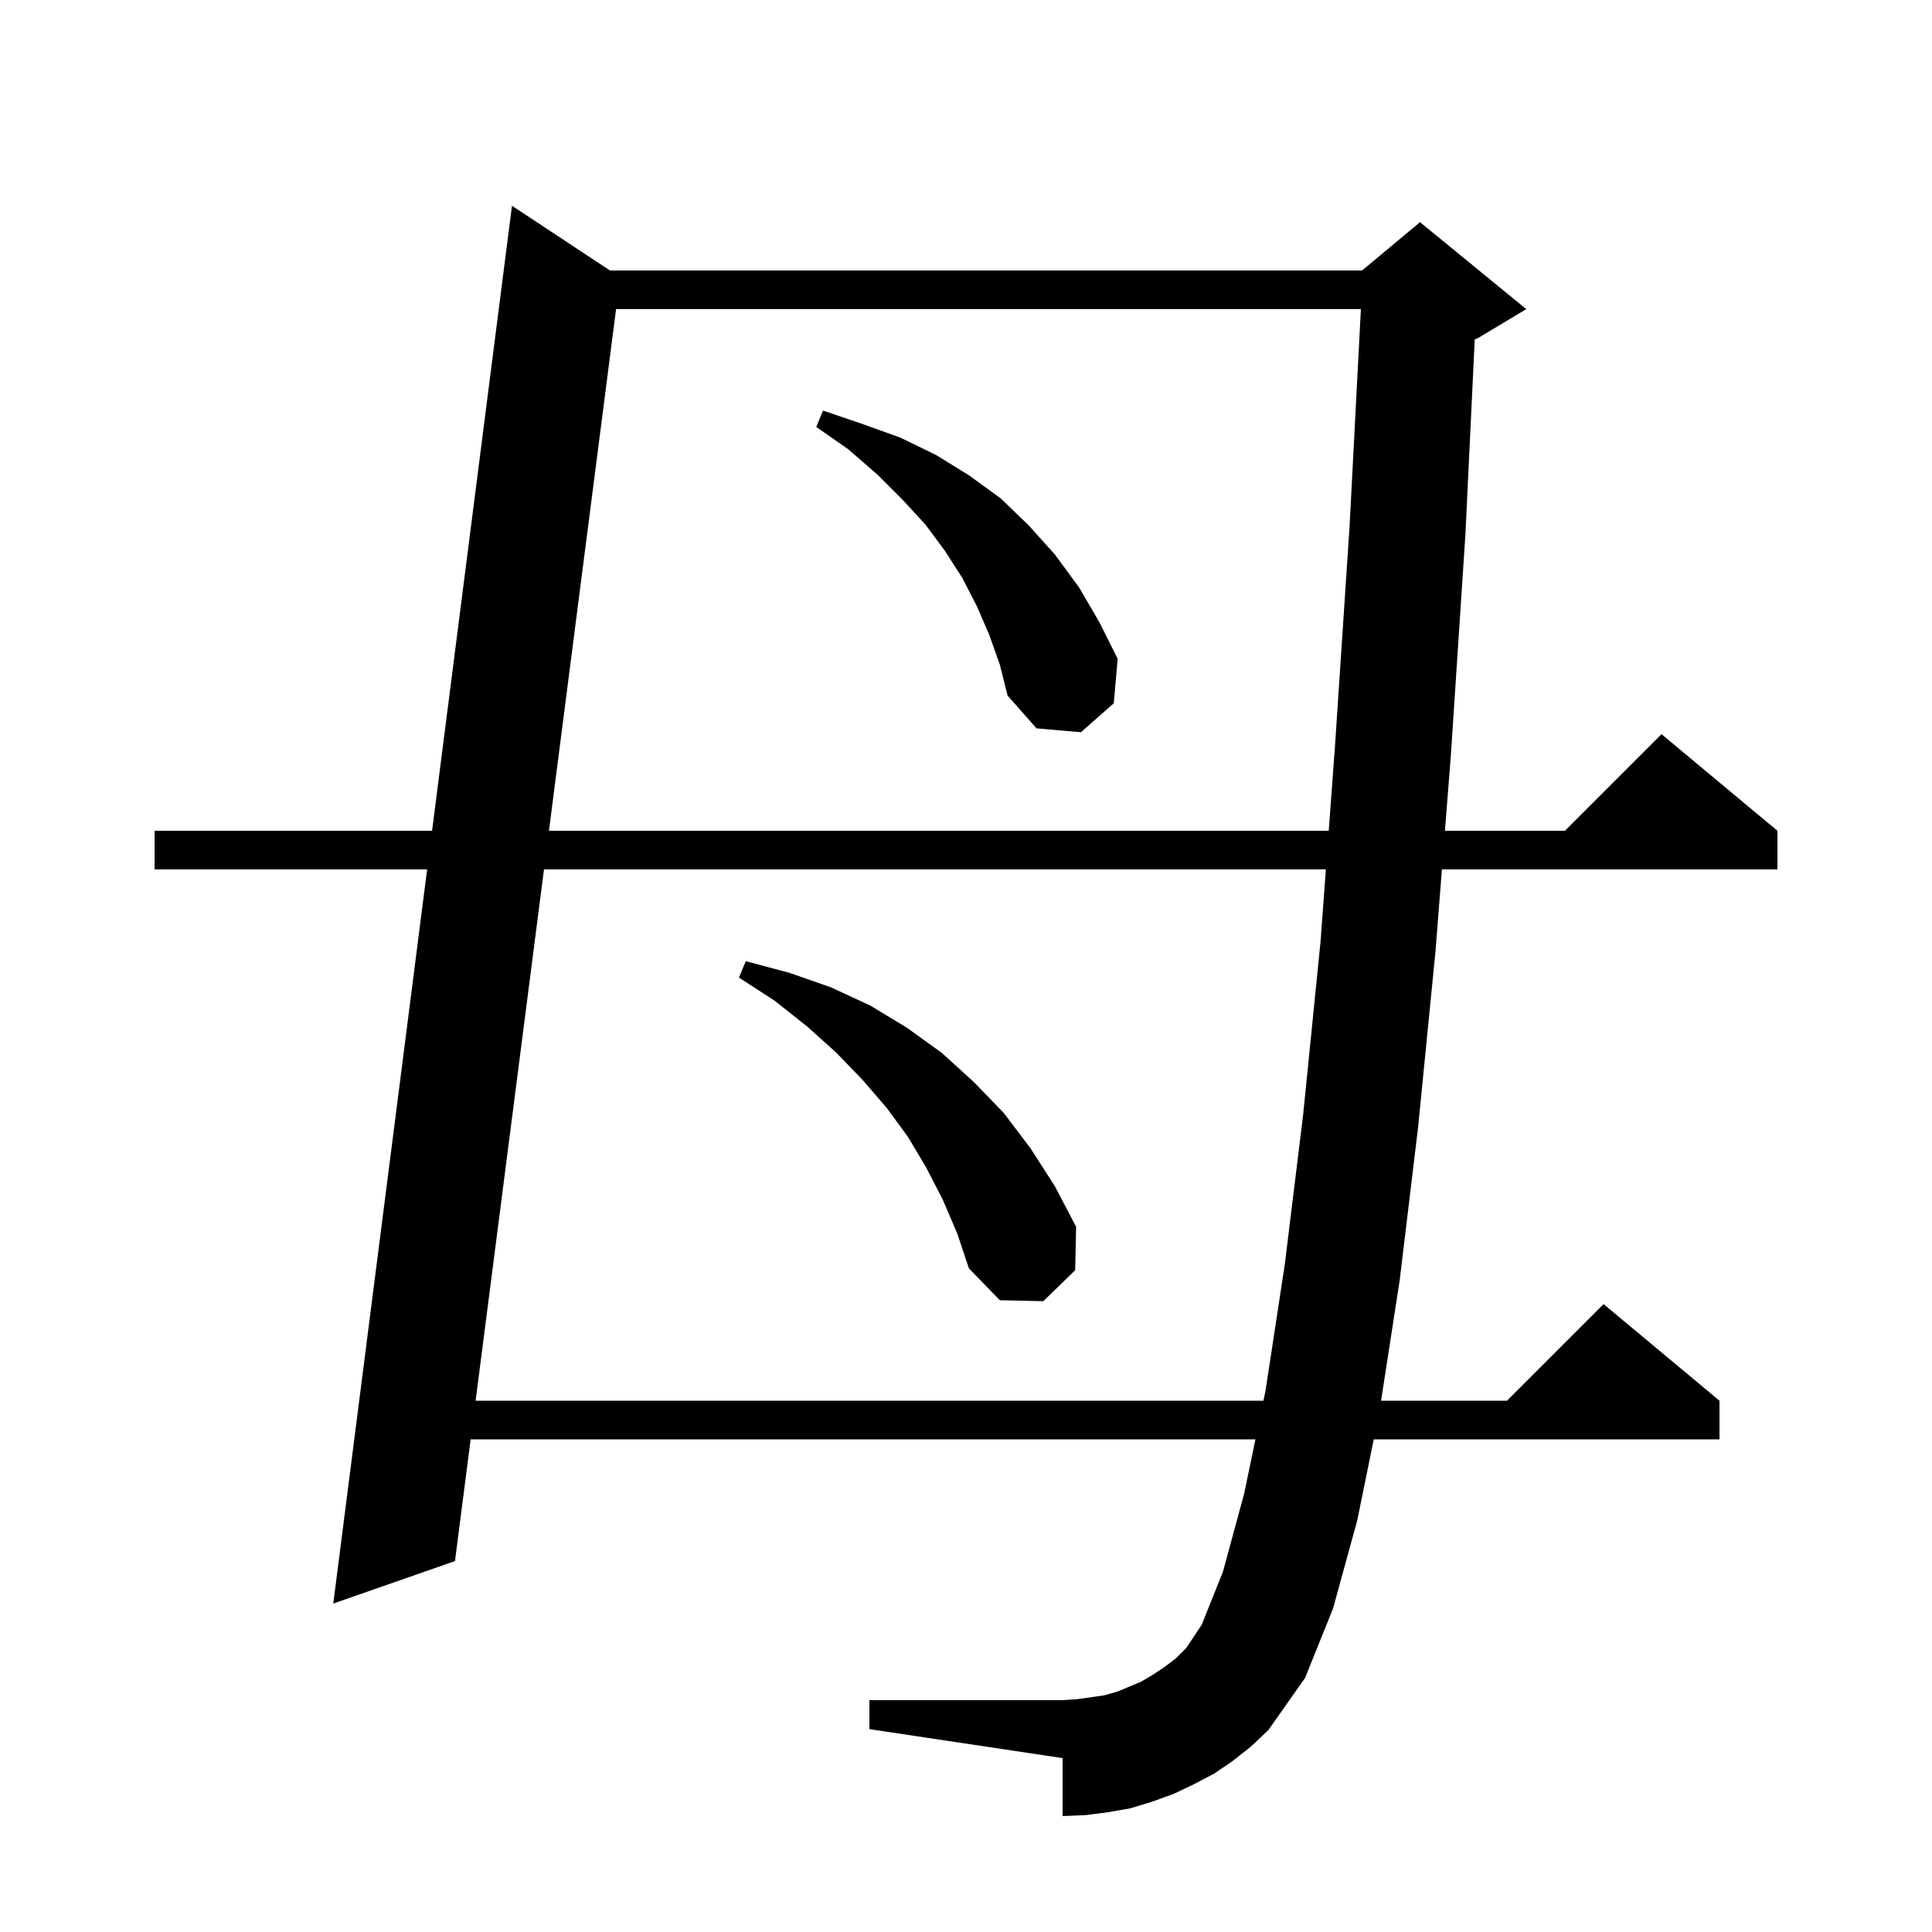<svg xmlns="http://www.w3.org/2000/svg" xmlns:xlink="http://www.w3.org/1999/xlink" version="1.1" baseProfile="full" viewBox="0 0 200 200" width="200" height="200">
<g fill="black">
<path d="M 127.6 182.3 L 125.7 183.6 L 123.6 184.7 L 121.5 185.7 L 119.3 186.5 L 117.0 187.2 L 114.7 187.6 L 112.4 187.9 L 110.0 188.0 L 110.0 182.0 L 90.0 179.0 L 90.0 176.0 L 110.0 176.0 L 111.5 175.9 L 114.3 175.5 L 115.7 175.1 L 118.1 174.1 L 119.3 173.4 L 120.5 172.6 L 121.7 171.7 L 122.8 170.6 L 124.4 168.2 L 126.6 162.7 L 128.8 154.6 L 129.962 149.0 L 48.721 149.0 L 47.1 161.6 L 34.5 166.0 L 44.217 90.0 L 16.0 90.0 L 16.0 86.0 L 44.728 86.0 L 53.0 21.3 L 63.141 28.0 L 141.0 28.0 L 147.0 23.0 L 158.0 32.0 L 153.0 35.0 L 152.664 35.14 L 151.7 55.3 L 150.2 78.1 L 149.58 86.0 L 162.0 86.0 L 172.0 76.0 L 184.0 86.0 L 184.0 90.0 L 149.267 90.0 L 148.6 98.5 L 146.8 116.7 L 144.9 132.5 L 142.97 145.0 L 156.0 145.0 L 166.0 135.0 L 178.0 145.0 L 178.0 149.0 L 142.21 149.0 L 140.5 157.4 L 138.0 166.5 L 135.1 173.7 L 131.3 179.1 L 129.5 180.8 Z M 56.313 90.0 L 49.236 145.0 L 130.792 145.0 L 131.0 144.0 L 133.0 130.9 L 134.9 115.4 L 136.7 97.5 L 137.254 90.0 Z M 97.6 124.2 L 95.9 120.9 L 94.0 117.7 L 91.8 114.7 L 89.3 111.8 L 86.6 109.0 L 83.6 106.3 L 80.2 103.6 L 76.5 101.2 L 77.2 99.5 L 81.7 100.7 L 86.0 102.2 L 90.1 104.1 L 93.9 106.4 L 97.5 109.0 L 100.8 112.0 L 103.9 115.2 L 106.7 118.9 L 109.2 122.8 L 111.4 127.0 L 111.3 131.5 L 108.0 134.7 L 103.5 134.6 L 100.3 131.3 L 99.1 127.7 Z M 63.775 32.0 L 56.827 86.0 L 137.55 86.0 L 138.2 77.2 L 139.7 54.6 L 140.88 32.0 Z M 102.4 65.7 L 101.1 62.7 L 99.6 59.8 L 97.8 57.0 L 95.8 54.3 L 93.4 51.7 L 90.8 49.1 L 87.8 46.5 L 84.5 44.2 L 85.2 42.5 L 89.3 43.9 L 93.2 45.3 L 96.9 47.1 L 100.3 49.2 L 103.6 51.6 L 106.5 54.4 L 109.2 57.4 L 111.7 60.8 L 113.8 64.4 L 115.7 68.2 L 115.3 72.8 L 111.9 75.8 L 107.3 75.4 L 104.3 72.0 L 103.5 68.8 Z " />
</g>
</svg>
